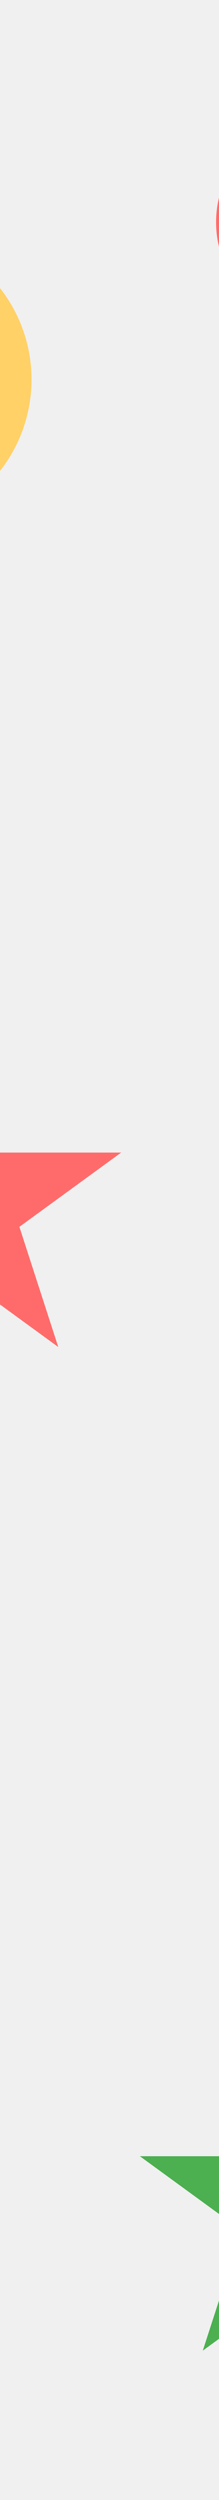 <svg width="375" height="4262" viewBox="0 0 375 4262" fill="none" xmlns="http://www.w3.org/2000/svg">
<g clip-path="url(#clip0_3_1155)">
<rect width="375" height="4262" fill="#F0F0F0"/>
<g filter="url(#filter0_f_3_1155)">
<path d="M521.5 3471L588.068 3675.88H803.488L629.21 3802.5L695.778 4007.37L521.5 3880.75L347.222 4007.37L413.79 3802.5L239.512 3675.88H454.932L521.5 3471Z" fill="#4CAF50"/>
</g>
<g filter="url(#filter1_f_3_1155)">
<path d="M-74.5 1760L-7.932 1964.88H207.488L33.21 2091.5L99.778 2296.37L-74.5 2169.75L-248.778 2296.37L-182.21 2091.5L-356.488 1964.88H-141.068L-74.5 1760Z" fill="#FF6B6B"/>
</g>
<g filter="url(#filter2_f_3_1155)">
<circle cx="548.839" cy="378.839" r="178.839" fill="#FF6B6B"/>
</g>
<g filter="url(#filter3_f_3_1155)">
<circle cx="-198" cy="647" r="252" fill="#FFD166"/>
</g>
</g>
<defs>
<filter id="filter0_f_3_1155" x="-65.25" y="3166.24" width="1173.5" height="1145.9" filterUnits="userSpaceOnUse" color-interpolation-filters="sRGB">
<feFlood flood-opacity="0" result="BackgroundImageFix"/>
<feBlend mode="normal" in="SourceGraphic" in2="BackgroundImageFix" result="shape"/>
<feGaussianBlur stdDeviation="152.381" result="effect1_foregroundBlur_3_1155"/>
</filter>
<filter id="filter1_f_3_1155" x="-731.248" y="1385.24" width="1313.5" height="1285.89" filterUnits="userSpaceOnUse" color-interpolation-filters="sRGB">
<feFlood flood-opacity="0" result="BackgroundImageFix"/>
<feBlend mode="normal" in="SourceGraphic" in2="BackgroundImageFix" result="shape"/>
<feGaussianBlur stdDeviation="187.38" result="effect1_foregroundBlur_3_1155"/>
</filter>
<filter id="filter2_f_3_1155" x="11.859" y="-158.141" width="1073.96" height="1073.96" filterUnits="userSpaceOnUse" color-interpolation-filters="sRGB">
<feFlood flood-opacity="0" result="BackgroundImageFix"/>
<feBlend mode="normal" in="SourceGraphic" in2="BackgroundImageFix" result="shape"/>
<feGaussianBlur stdDeviation="179.071" result="effect1_foregroundBlur_3_1155"/>
</filter>
<filter id="filter3_f_3_1155" x="-803.201" y="41.799" width="1210.4" height="1210.4" filterUnits="userSpaceOnUse" color-interpolation-filters="sRGB">
<feFlood flood-opacity="0" result="BackgroundImageFix"/>
<feBlend mode="normal" in="SourceGraphic" in2="BackgroundImageFix" result="shape"/>
<feGaussianBlur stdDeviation="176.601" result="effect1_foregroundBlur_3_1155"/>
</filter>
<clipPath id="clip0_3_1155">
<rect width="375" height="4262" fill="white"/>
</clipPath>
</defs>
</svg>
